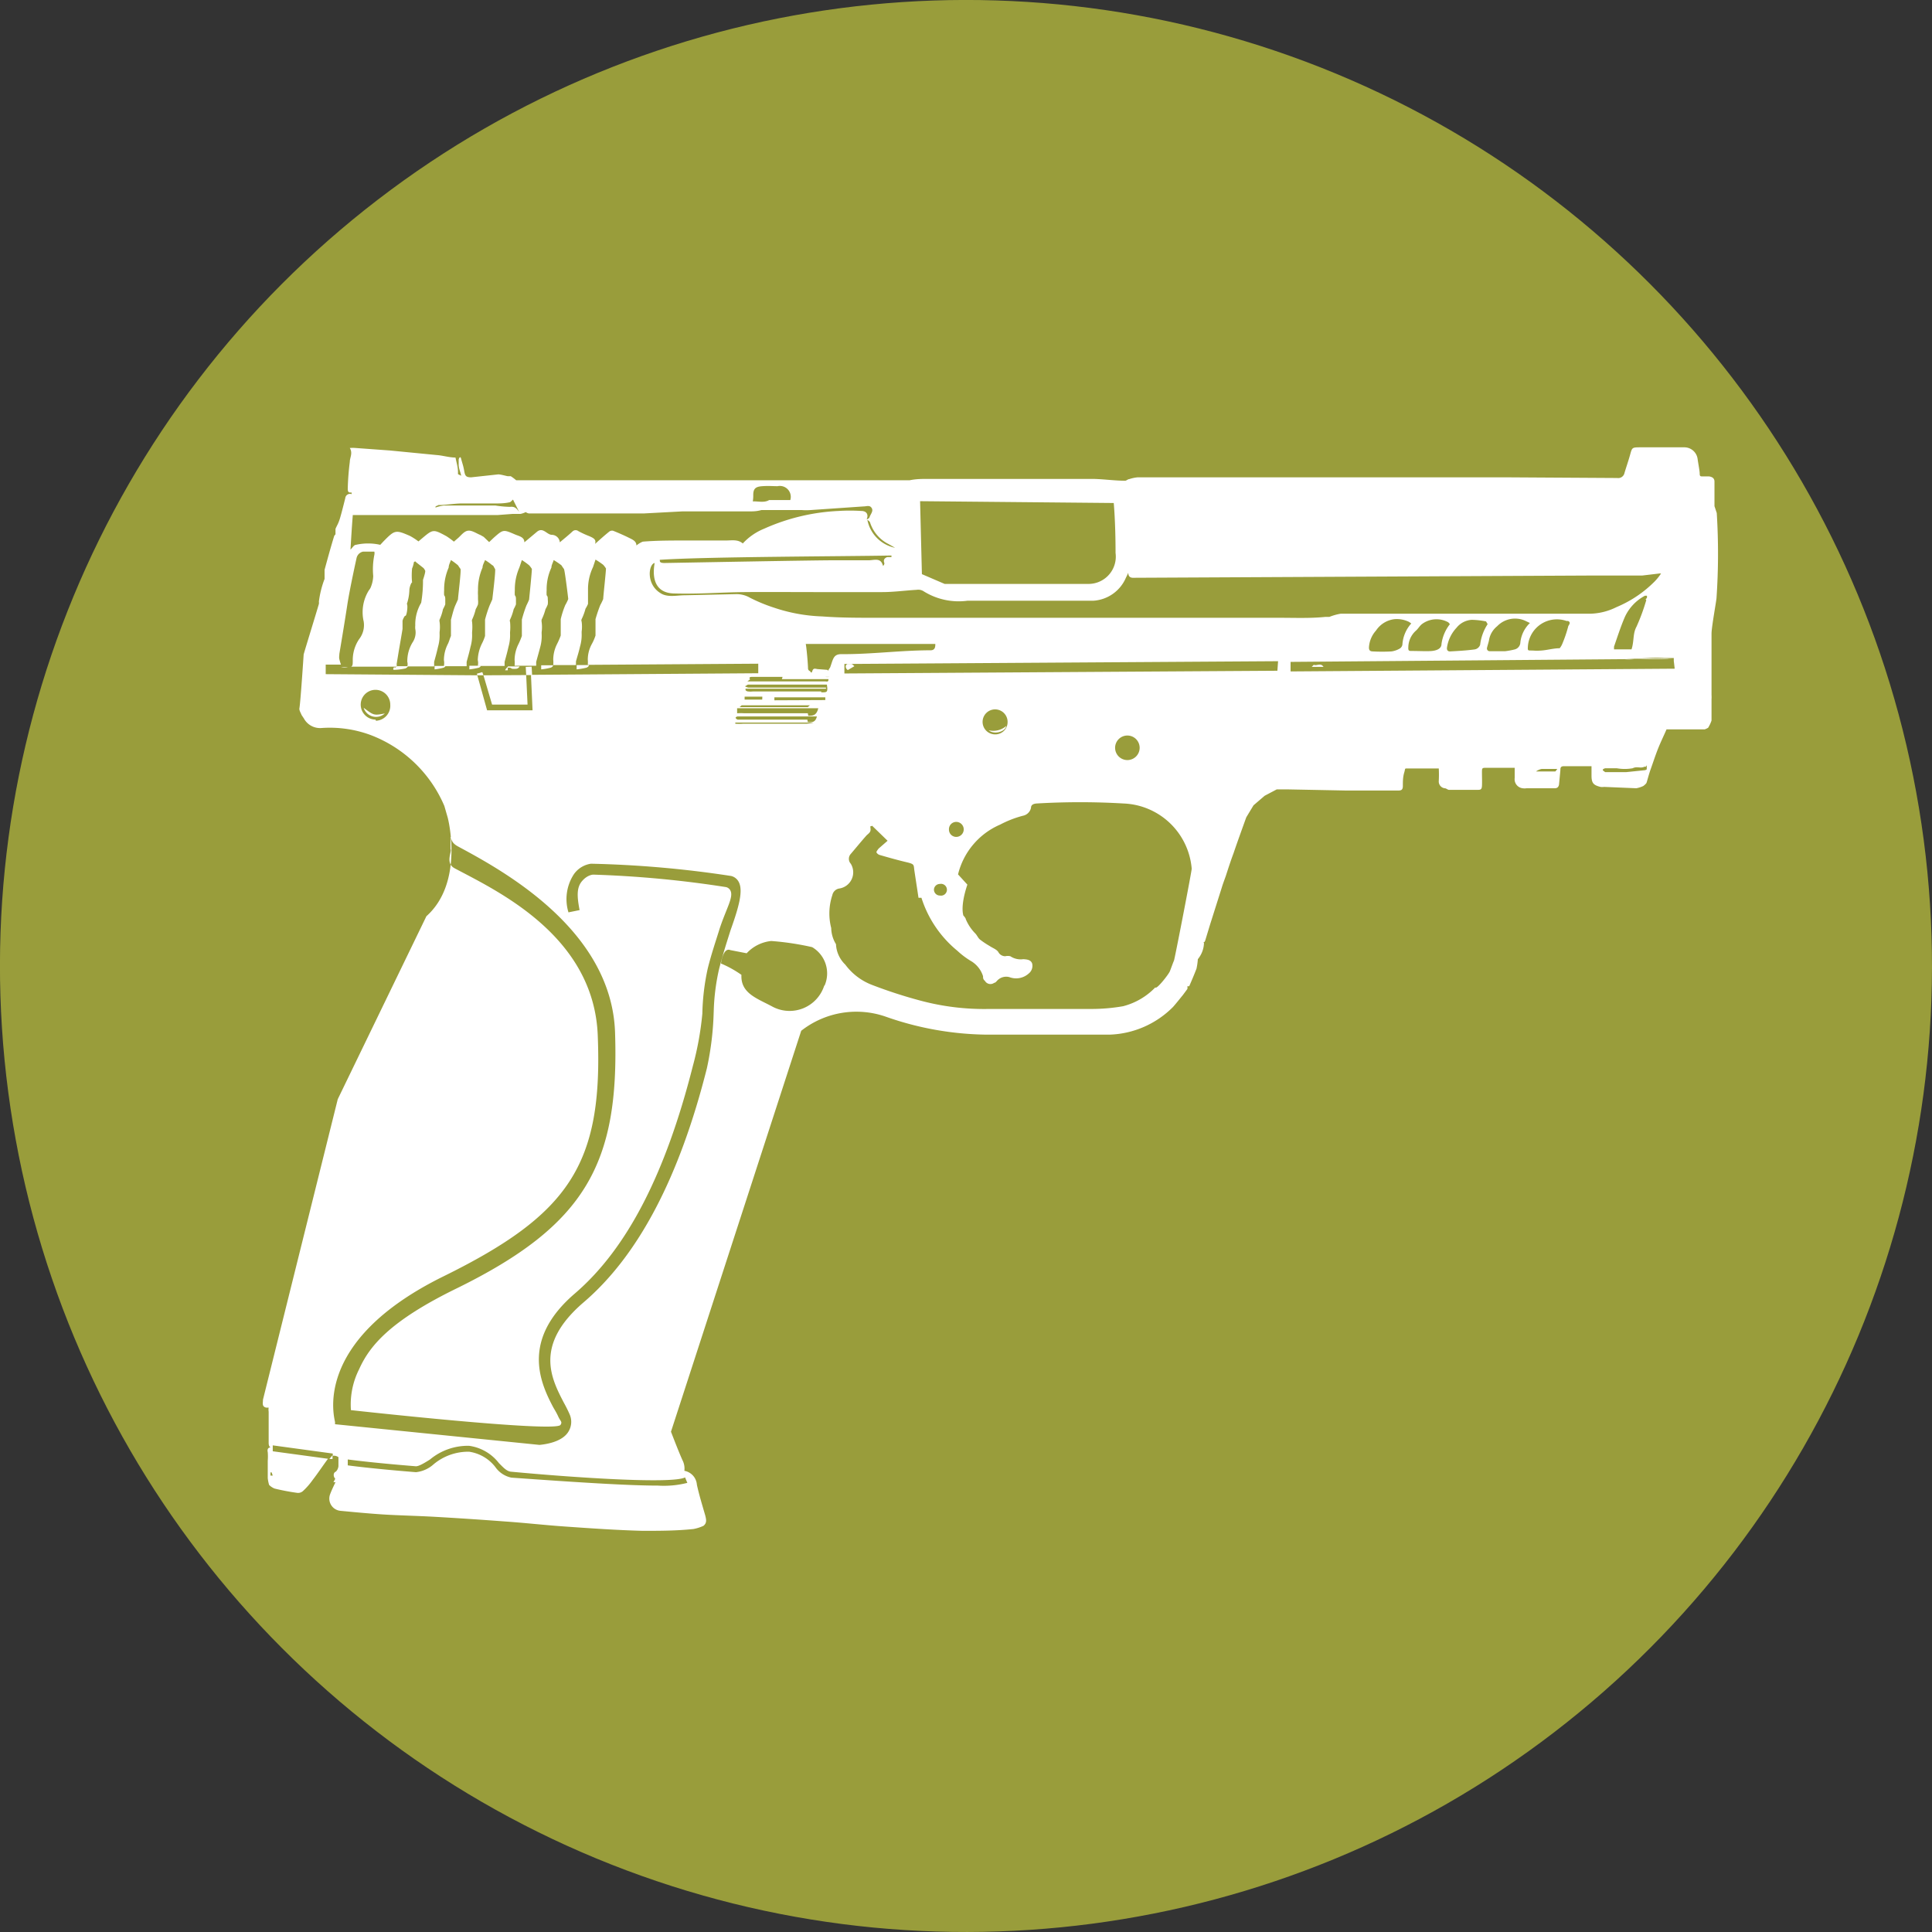 <svg id="Calque_1" data-name="Calque 1" xmlns="http://www.w3.org/2000/svg" viewBox="0 0 85 85"><rect x="0" y="0" width="85" height="85" fill="#333333" stroke="none"/><defs><style>.cls-1{fill:#999d3b;}.cls-2{fill:#fff;}</style></defs><circle class="cls-1" cx="42.5" cy="42.5" r="42.5" transform="translate(-13.03 65.5) rotate(-67.5)"/><polygon class="cls-2" points="23.21 31 23.15 29.7 21.27 29.71 21.65 31 23.21 31"/><path class="cls-2" d="M75.53,22.57l-.1-.3c0-.29,0-.58,0-.87l0-.21c0-.15-.1-.21-.24-.23h-.28c-.09,0-.13,0-.13-.12s-.06-.42-.09-.63a.59.59,0,0,0-.58-.53l-.69,0c-.4,0-.8,0-1.21,0s-.4,0-.49.32-.17.54-.25.81a.28.28,0,0,1-.32.22L66.2,21l-5.91,0-6.6,0-3.63,0a1.61,1.61,0,0,0-.38.08c-.06,0-.12.07-.18.07-.49,0-1-.08-1.47-.08-1.31,0-2.62,0-3.93,0H40.85c-.28,0-.55,0-.83.06l-.18,0-.89,0c-1.54,0-3.08,0-4.62,0-.25,0-.49,0-.74,0h-.78l-6.3,0H23.13l-.42,0a2.15,2.15,0,0,0-.24-.18s-.09,0-.13,0-.27-.07-.41-.08L20.73,21c-.24,0-.27-.07-.31-.3s-.09-.34-.13-.51-.12,0-.11.06l0,.2c0,.16.08.32.11.48l-.14-.07,0-.09c0-.22-.07-.43-.11-.64-.28,0-.55-.09-.83-.11l-2.05-.2-1.51-.11a1.48,1.48,0,0,0-.26,0c.14.23,0,.42,0,.61a11.52,11.52,0,0,0-.09,1.17c0,.08,0,.18.11.18h.06v.07l0,0h0a.21.21,0,0,0-.28.18c-.07.28-.14.56-.22.84s-.14.34-.21.51l0,.24a.24.24,0,0,0-.06.08c-.15.49-.29,1-.42,1.48,0,.13,0,.28,0,.4a4.23,4.23,0,0,0-.25,1,.34.34,0,0,1,0,.1c-.13.45-.54,1.77-.67,2.22,0,0-.14,2.14-.19,2.39,0,.09.06.18.1.28l.1.15a.81.81,0,0,0,.77.42,5.16,5.16,0,0,1,2.17.31,5.74,5.74,0,0,1,3.24,3.12l.15.52s.74,2.83-.94,4.33l-3.9,8.05L11.57,61.58c0,.15-.06.3.14.35l.11,0a.58.58,0,0,0,0,.18c0,.26,0,.53,0,.79s0,.29,0,.43,0,.12,0,.15,0,.17.09.2c-.12,0-.16.09-.13.21a2.42,2.42,0,0,1,0,.38c0,.25,0,.51,0,.76a1.59,1.59,0,0,0,.06.3.72.72,0,0,0,.24.16,9.65,9.65,0,0,0,1,.19.32.32,0,0,0,.26-.09,3.07,3.07,0,0,0,.41-.47c.24-.31.45-.63.68-.94l0,0L12,63.85l0-.26,2.64.36,0,.1a.33.33,0,0,1,.25.06c0,.12,0,.22,0,.31v.07c0,.09-.06.23-.14.27s-.1.19,0,.3l-.08.15.09,0c-.08.17-.17.35-.24.54a.54.54,0,0,0,.46.72c.63.06,1.26.12,1.88.16s1.48.06,2.21.1c1.06.06,2.11.13,3.17.21.87.06,1.74.16,2.61.22,1.14.08,2.28.16,3.42.19.74,0,1.49,0,2.24-.08a1.87,1.87,0,0,0,.44-.14c.16-.13.12-.28.08-.45-.13-.45-.27-.9-.37-1.36a.67.67,0,0,0-.55-.61.81.81,0,0,0-.09-.48c-.18-.41-.34-.83-.5-1.24l5.73-17.64A3.93,3.93,0,0,1,39,44.74a13.77,13.77,0,0,0,4.4.78c1.8,0,3.61,0,5.41,0a4.12,4.12,0,0,0,2.8-1.22c.15-.17.29-.35.43-.52l.2-.27a.42.42,0,0,0,0-.12s.07,0,.08,0c.11-.25.22-.51.32-.77a2.83,2.83,0,0,0,.06-.42v0a1.18,1.18,0,0,0,.27-.7s0-.06-.07-.08l0,0c.09.07.11,0,.13-.06l.21-.69.51-1.61c.05-.17.12-.35.18-.52.11-.34.22-.68.34-1,.18-.53.37-1.05.56-1.58l.32-.53.49-.42.53-.28.51,0,2.56.05h2.24c.14,0,.24,0,.24-.2s0-.39.06-.59,0-.18.17-.18h1.35a5.06,5.06,0,0,1,0,.55.3.3,0,0,0,.26.32c.07,0,.13.07.19.07H65c.12,0,.19,0,.2-.17s0-.4,0-.59,0-.21.17-.21l1.27,0c0,.15,0,.3,0,.45a.4.4,0,0,0,.35.45.55.55,0,0,0,.17,0H68.4c.12,0,.17-.06.19-.16l.06-.63c0-.09,0-.18.15-.18l1.22,0v.41c0,.33.08.42.39.5a.47.47,0,0,0,.16,0l1.42.06a1.24,1.24,0,0,0,.31-.1s.12-.09.14-.14.11-.4.18-.59.21-.62.33-.92.25-.56.37-.84H75a1,1,0,0,0,.15-.07,1.54,1.54,0,0,0,.15-.32c0-.31,0-.62,0-.93a1.62,1.62,0,0,0,0-.2c0-.38,0-.75,0-1.12s0-.47,0-.7,0-.58,0-.87.22-1.48.22-1.58A28.71,28.71,0,0,0,75.53,22.57ZM12,64.92l-.1,0,0-.09,0-.05.05,0h0ZM49,22.13s.08.82.08,2.2a1.2,1.2,0,0,1-1.17,1.36H41.56l-1-.43-.08-3.21Zm-9.9,1.81.28.16a1.56,1.56,0,0,1-1.22-1.23s.11.07.12.12A1.61,1.61,0,0,0,39.1,23.94Zm-.19.84s0,.07-.06.12c-.1-.4-.4-.24-.66-.25H36.7c-1,0-6.29.1-7.47.12-.28,0-.17-.13-.21-.14,2.05-.14,8.15-.15,10.2-.19v.07l-.19,0C38.89,24.57,38.86,24.65,38.91,24.78Zm-5.77-3c0-.29.11-.37.4-.39s.45,0,.67,0a.48.48,0,0,1,.56.61h0L33.84,22c-.22.13-.47.05-.72.06h0A1.49,1.49,0,0,0,33.14,21.8Zm-13.87.44c.33,0,.66-.06,1-.07.49,0,1,0,1.47,0,.22,0,.45,0,.67-.05.05,0,.1-.07.16-.12l.27.54h0c-.1-.13-.18-.25-.4-.22a4.76,4.76,0,0,1-.65-.06c-.76,0-1.51,0-2.26,0a1.81,1.81,0,0,0-.37.09l0-.05C19.16,22.3,19.21,22.24,19.27,22.24Zm-3.75.44h.59c.14,0,.28,0,.43,0,.38,0,.76,0,1.14,0s1,0,1.45,0c.21,0,.42,0,.63,0h2.13l.66-.05c.12,0,.23,0,.35,0a.9.9,0,0,0,.23-.08.35.35,0,0,0,.14.06l.76,0,.59,0c.14,0,.29,0,.43,0l.94,0c.23,0,.46,0,.69,0l.71,0h.93L30,22.5l1.06,0h.9c.3,0,.59,0,.89,0s.43,0,.65-.06l.28,0h.9c.2,0,.4,0,.59,0a2.61,2.61,0,0,0,.4,0L38,22.28c.13,0,.26-.07.35.07s-.06.28-.1.42a.21.21,0,0,1-.12.08c.09-.21,0-.37-.24-.37a7.85,7.85,0,0,0-1,0,9,9,0,0,0-3.27.78,2.61,2.61,0,0,0-.94.65c-.22-.19-.49-.13-.75-.13-.6,0-1.2,0-1.8,0s-1.24,0-1.85.05A1,1,0,0,0,28,24c0-.2-.19-.27-.35-.35s-.45-.21-.68-.3a.21.21,0,0,0-.18.05c-.21.17-.41.35-.61.53.07-.21-.1-.27-.25-.34a4.16,4.16,0,0,1-.48-.22.2.2,0,0,0-.25,0c-.18.17-.37.32-.57.49a.36.36,0,0,0-.35-.33c-.22,0-.39-.36-.66-.13l-.55.46c0-.24-.24-.27-.42-.35-.51-.22-.51-.22-.93.15l-.2.19-.24-.23-.14-.08c-.18-.07-.38-.22-.56-.19s-.31.23-.46.35l-.15.13a3.43,3.43,0,0,0-.33-.24c-.59-.32-.59-.31-1.1.12l-.13.11a2.85,2.85,0,0,0-.37-.24c-.64-.28-.67-.27-1.18.25l-.13.14a2.42,2.42,0,0,0-1.07,0c-.09,0-.16.14-.24.21C15.45,23.68,15.48,23.18,15.52,22.68Zm1,9a.66.66,0,0,1-.65-.66.65.65,0,0,1,1.3,0A.66.66,0,0,1,16.54,31.71Zm-2.19-2v-.42H15s-.05-.15-.07-.24,0-.15,0-.23c.12-.72.24-1.44.35-2.16s.41-2.07.41-2.07a.37.37,0,0,1,.28-.27h0l.41,0,.09,0a.34.34,0,0,1,0,.14,3.22,3.22,0,0,0-.05.93,1.39,1.39,0,0,1-.09.45.52.52,0,0,1-.1.18A1.82,1.82,0,0,0,16,27.34a1,1,0,0,1-.2.78,1.64,1.64,0,0,0-.28.92c0,.19,0,.25-.07.29l2,0a.28.28,0,0,0,0-.11l.09-.55c.06-.35.12-.69.17-1,0-.15,0-.2,0-.36a.65.65,0,0,1,.11-.22c.07.07.14-.45.08-.52a2.05,2.05,0,0,0,.11-.6c0-.14.09-.36.12-.34a3.17,3.17,0,0,1,0-.62,1.15,1.15,0,0,0,.08-.28s.07-.06.09,0l.33.26a.41.41,0,0,1,.08.13c0,.11-.1.38-.1.4a5.74,5.74,0,0,1-.08,1,1.87,1.87,0,0,0-.26,1,.76.76,0,0,0,0,.15.78.78,0,0,1-.11.58,1.57,1.57,0,0,0-.24.87.37.37,0,0,1,0,.2h1.18l0-.2c.06-.22.12-.43.17-.66a1.81,1.81,0,0,0,.07-.58v-.07a1.7,1.7,0,0,0,0-.45.17.17,0,0,1,0-.1,2.13,2.13,0,0,0,.15-.46,1.36,1.36,0,0,0,.1-.21c0-.07,0-.17,0-.22s0-.13-.05-.18a1.62,1.62,0,0,1,0-.22,2.41,2.41,0,0,1,.2-1c0-.11.06-.22.1-.33a3.09,3.09,0,0,1,.31.23s.07.11.11.16-.12,1.32-.11,1.34l-.12.27c-.09.2-.18.62-.19.62,0,.24,0,.48,0,.72h0c-.05.11-.08.24-.13.34a1.59,1.59,0,0,0-.18.72.76.76,0,0,1,0,.27h1l0-.19c.06-.22.12-.43.17-.66a1.81,1.81,0,0,0,.07-.58v-.07a2.26,2.26,0,0,0,0-.45.16.16,0,0,1,0-.1,2.31,2.31,0,0,0,.16-.46,1.36,1.36,0,0,0,.1-.21,1,1,0,0,0,0-.22c0-.08,0-.13,0-.18a1.62,1.62,0,0,1,0-.22,2.41,2.41,0,0,1,.2-1c0-.11.07-.22.11-.33a2.35,2.35,0,0,1,.32.23c.05,0,.08.11.12.16s-.12,1.32-.12,1.34l-.12.27a5.47,5.47,0,0,0-.2.62c0,.24,0,.48,0,.72h0a2,2,0,0,1-.14.34,1.74,1.74,0,0,0-.18.72.56.56,0,0,1,0,.26h1.18l0-.18c.06-.22.12-.43.17-.66a1.81,1.81,0,0,0,.07-.58v-.07a2.26,2.26,0,0,0,0-.45.12.12,0,0,1,0-.1,2.31,2.31,0,0,0,.16-.46,1.36,1.36,0,0,0,.1-.21c0-.07,0-.17,0-.22s0-.13-.05-.18a1.62,1.62,0,0,1,0-.22,2.41,2.41,0,0,1,.2-1l.11-.33a3.19,3.19,0,0,1,.32.23,1.11,1.11,0,0,1,.12.16c0,.16-.12,1.32-.12,1.34s-.08.19-.12.27a5.47,5.47,0,0,0-.2.62c0,.24,0,.48,0,.72h0a3.45,3.45,0,0,1-.14.34,1.59,1.59,0,0,0-.18.72,1.2,1.2,0,0,1,0,.25h.95l0-.17c.06-.22.12-.43.18-.66a1.82,1.82,0,0,0,.06-.58v-.07a1.61,1.61,0,0,0,0-.44.31.31,0,0,1,0-.11,2.51,2.51,0,0,0,.17-.46,1.36,1.36,0,0,0,.1-.21,1,1,0,0,0,0-.22c0-.08,0-.13-.05-.18a1.62,1.62,0,0,1,0-.22,2.26,2.26,0,0,1,.21-1c0-.11.07-.22.1-.33a3.39,3.39,0,0,1,.34.23s.07.11.11.16S25,26.33,25,26.35s-.08.19-.13.27a3.93,3.93,0,0,0-.2.62c0,.24,0,.48,0,.72h0a3.17,3.17,0,0,1-.16.37,1.56,1.56,0,0,0-.17.69,1.19,1.19,0,0,1,0,.24h1l0-.16c.06-.22.13-.43.18-.66a1.81,1.81,0,0,0,.07-.58v-.07a1.61,1.61,0,0,0,0-.44.13.13,0,0,1,0-.11,2.51,2.51,0,0,0,.17-.46,1.39,1.39,0,0,0,.11-.21c0-.07,0-.17,0-.22s0-.13,0-.18,0-.15,0-.22a2.26,2.26,0,0,1,.22-1l.11-.33a3.39,3.39,0,0,1,.34.23,1.11,1.11,0,0,1,.12.16c0,.16-.13,1.32-.12,1.34a2.24,2.24,0,0,1-.13.27,6.36,6.36,0,0,0-.21.62c0,.24,0,.48,0,.72h0a2.06,2.06,0,0,1-.16.37,1.44,1.44,0,0,0-.18.69,1.3,1.3,0,0,1,0,.23l7.5-.05,0,.42-10,.07.07,1.56h-2L21,29.71Zm21.19,2H32.45s-.19-.09,0-.14h.27l3.22,0h0C35.87,31.81,35.7,31.77,35.54,31.77Zm.34.11a1.59,1.59,0,0,1-.38.07q-1.39,0-2.79,0a2.09,2.09,0,0,1-.34,0v-.05h3.49Zm-.32-.39-2.8,0a2.91,2.91,0,0,0-.31,0h0c0-.06,0-.13,0-.22H36C35.92,31.5,35.74,31.49,35.56,31.49Zm0-.27h-3l.09-.08h3Zm-2-.33h-.78s0-.12,0-.13l.05,0h.73S33.53,30.87,33.53,30.89ZM30.14,65l.1.24a4.19,4.19,0,0,1-1.3.12c-1.31,0-3.49-.14-6.44-.35a1.14,1.14,0,0,1-.71-.47,1.78,1.78,0,0,0-1.15-.67,2.37,2.37,0,0,0-1.56.55,1.38,1.38,0,0,1-.78.35c-2-.16-3-.3-3-.3l0-.26s1,.14,3,.3c.13,0,.37-.14.62-.3a2.6,2.6,0,0,1,1.72-.6,2,2,0,0,1,1.31.76c.2.2.35.37.55.38C25.15,65,29.56,65.3,30.14,65Zm1.26-20.5A13.22,13.22,0,0,1,31.1,47c-1.2,4.76-3,8.24-5.45,10.32-2.15,1.86-1.4,3.32-.85,4.38.1.18.19.36.26.52A.82.82,0,0,1,25,63c-.32.51-1.22.56-1.26.57l-9-.91,0-.09c0-.12-1.1-3.53,4.78-6.42,5.52-2.72,7-4.92,6.78-10.56-.15-4.44-4.49-6.42-6.3-7.39-.43-.23-.1-.75-.18-.84v-.54c.06.07,0,.24.33.42,1.85,1,6.76,3.61,6.91,8.19.19,5.77-1.31,8.47-6.94,11.24-3,1.46-3.87,2.57-4.32,3.57a3.44,3.44,0,0,0-.36,1.8s9,1,9.22.65c.09-.14,0-.15-.1-.37s-.18-.32-.27-.5c-.56-1.08-1.32-2.92,1-4.91s4-5.31,5.19-10a13.62,13.62,0,0,0,.42-2.31,10.21,10.21,0,0,1,.24-2c.16-.64.36-1.22.52-1.74.3-.91.63-1.4.47-1.69a.29.29,0,0,0-.18-.14,47.25,47.25,0,0,0-5.85-.55s-.24,0-.48.27-.25.63-.12,1.29l-.49.1a2,2,0,0,1,.24-1.68A1.11,1.11,0,0,1,26,38a47.11,47.11,0,0,1,6.17.54.51.51,0,0,1,.33.26c.21.39,0,1.12-.36,2.13-.16.51-.35,1.09-.51,1.73A9.5,9.5,0,0,0,31.4,44.54Zm4.87-1.16a1.6,1.6,0,0,1-2.3.94c-.67-.36-1.39-.58-1.35-1.39a4.74,4.74,0,0,0-.9-.5s.09-.72.41-.59l.72.14a1.71,1.71,0,0,1,1.08-.54,12.14,12.14,0,0,1,1.8.27A1.34,1.34,0,0,1,36.27,43.38Zm-2.2-12.53s0-.12,0-.13h2.24v.12Zm2.06-.39-3,0a.82.82,0,0,1-.22,0s-.07,0-.11-.06l0-.06h3.54v-.05h-2l-1.42,0a.47.47,0,0,1-.15-.06c.05,0,.1-.07.15-.07l3.28,0h.18C36.43,30.47,36.39,30.46,36.13,30.46Zm-1.73-.54h2.05c0,.14-.07.1-.14.1H32.88l.12-.09h0c-.06-.09,0-.11.08-.11h2l1.3,0h.11v0a.58.58,0,0,1-.18,0h-3.1a1.16,1.16,0,0,0-.18,0h1.4Zm2-.41L36,29.44c-.1,0-.21-.08-.26.08s-.08,0-.12,0a.13.13,0,0,1-.07-.1c0-.17-.06-.89-.1-1.09h5.7c0,.11,0,.28-.21.28-1.31,0-2.62.18-3.93.17-.36,0-.36.25-.49.59C36.47,29.44,36.45,29.47,36.44,29.51ZM51.65,42.26c-.07.17-.12.32-.18.47s-.6.83-.64.71a3,3,0,0,1-1.42.83,8.1,8.1,0,0,1-1.4.12c-1.5,0-3,0-4.49,0a10.84,10.84,0,0,1-3-.36,20.9,20.9,0,0,1-2.16-.7,2.63,2.63,0,0,1-1.17-.89,1.33,1.33,0,0,1-.41-.9,1.4,1.4,0,0,1-.21-.71,2.56,2.56,0,0,1,.05-1.45.37.37,0,0,1,.31-.29A.72.72,0,0,0,37.43,38a.32.32,0,0,1,0-.43c.23-.27.45-.54.68-.8.08-.09.21-.14.19-.31s0-.08.07-.13l.68.66-.39.34s-.11.13-.1.17a.25.25,0,0,0,.16.12c.38.11.77.22,1.15.31s.32.11.36.38.12.78.18,1.19l.13,0a4.94,4.94,0,0,0,1.58,2.33,3.56,3.56,0,0,0,.63.47,1.19,1.19,0,0,1,.5.65c0,.07,0,.14.08.2a.28.28,0,0,0,.41.09c.07,0,.12-.1.19-.15a.54.54,0,0,1,.48-.1.83.83,0,0,0,.85-.16.43.43,0,0,0,.15-.44c-.06-.17-.24-.18-.39-.19a.82.82,0,0,1-.57-.13.48.48,0,0,0-.22,0,.34.34,0,0,1-.3-.17c-.07-.13-.26-.19-.39-.28a3.83,3.83,0,0,1-.42-.28c-.09-.07-.13-.19-.21-.27a2,2,0,0,1-.42-.63c0-.06-.15-.21-.11-.16s-.18-.28.18-1.36l-.41-.45A3.21,3.21,0,0,1,44,36.28a4.74,4.74,0,0,1,1-.39.45.45,0,0,0,.36-.35c0-.14.12-.18.25-.19a32.46,32.46,0,0,1,3.82,0,3.13,3.13,0,0,1,3,2.87C52.43,38.34,51.67,42.26,51.65,42.26ZM41.09,39.14a.26.26,0,0,1,.26-.25.26.26,0,1,1,0,.51A.26.26,0,0,1,41.09,39.14Zm.66-2.65a.32.32,0,0,1,.32-.33.33.33,0,1,1,0,.66A.32.32,0,0,1,41.75,36.49Zm1.48-4.73a.55.55,0,0,1,.55-.55.55.55,0,0,1,.55.55.54.54,0,0,1-.55.55A.55.55,0,0,1,43.23,31.76Zm5.83,1.14a.54.54,0,1,1,.54.54A.54.54,0,0,1,49.06,32.9Zm7.14-3.39-19.05.12v-.42h.32l18.76-.12Zm.07-2.33c-1.88,0-3.76,0-5.64,0H46.21l-3,0-2.91,0-1.76,0c-.79,0-1.58,0-2.37-.06a7.35,7.35,0,0,1-2.13-.39A7.16,7.16,0,0,1,33,26.3a1.18,1.18,0,0,0-.63-.16l-2.26.05c-.34,0-.75.11-1.06-.1-.64-.4-.51-1.27-.25-1.32,0,.07-.3,1.31.85,1.34s2.05-.05,3.08-.06,2.12,0,3.19,0,1.93,0,2.89,0c.51,0,1-.07,1.52-.1a.43.43,0,0,1,.3.06,2.91,2.91,0,0,0,1.93.42l4.69,0c.28,0,.56,0,.84,0a1.67,1.67,0,0,0,1.44-1l.11-.23c0,.16.08.23.25.22l20.34-.1h1.47c.19,0,.38,0,.56,0l.76-.09h.06l0,0a2.39,2.39,0,0,1-.28.35,5.18,5.18,0,0,1-1.68,1.13A2.72,2.72,0,0,1,70,27c-.66,0-1.32,0-2,0H65.34c-.72,0-1.44,0-2.16,0l-2.66,0c-.51,0-1,0-1.53,0a2.34,2.34,0,0,0-.5.14l-.17,0C57.64,27.21,57,27.18,56.27,27.18Zm16.16-.78A8.69,8.69,0,0,1,72,27.57c-.17.31-.1.64-.22,1l-.77,0c0-.05,0-.09,0-.12.15-.43.29-.87.47-1.29a2,2,0,0,1,.89-.95l.09,0,0,.09-.06.07ZM62.28,27.76c.11-.09.18-.23.29-.31a1.07,1.07,0,0,1,1.15-.07l.07.08a1.79,1.79,0,0,0-.37.87c0,.22-.23.29-.42.31s-.59,0-.89,0c-.11,0-.16,0-.15-.16A1,1,0,0,1,62.28,27.76Zm-.58.6a.25.25,0,0,1-.11.17,1,1,0,0,1-.37.13,7.48,7.48,0,0,1-.82,0c-.14,0-.18-.07-.17-.2a1.21,1.21,0,0,1,.31-.72,1.13,1.13,0,0,1,.82-.5,1.23,1.23,0,0,1,.63.12l.1.07A1.53,1.53,0,0,0,61.7,28.36Zm2.38-.74a.93.93,0,0,1,.67-.35,3.47,3.47,0,0,1,.63.07l.07.12a2.08,2.08,0,0,0-.33.91.31.31,0,0,1-.23.2c-.36.05-.73.07-1.1.09-.1,0-.14-.07-.13-.16A1.61,1.61,0,0,1,64.08,27.62Zm1.44.49a1,1,0,0,1,.35-.56,1.09,1.09,0,0,1,1.23-.24l.21.1a1.38,1.38,0,0,0-.42.85.33.33,0,0,1-.24.31,3.25,3.25,0,0,1-.43.08h-.67a.12.12,0,0,1-.13-.14C65.45,28.38,65.5,28.25,65.52,28.11Zm3.4-.79.07,0c.16.08,0,.19,0,.26a5.54,5.54,0,0,1-.27.78.86.86,0,0,1-.1.16c-.27,0-.53.08-.8.1s-.3,0-.45,0-.16,0-.15-.16A1.28,1.28,0,0,1,68.92,27.32Zm-.5,6.62h-.84s0,0,0,0v0a.62.62,0,0,1,.25-.11c.22,0,.44,0,.69,0C68.48,33.86,68.45,33.94,68.42,33.94Zm4-.06-.87.09h-.36l-.57,0s0,0-.08-.06.06-.11.1-.11h.49a2,2,0,0,0,.7,0c.18-.09.32,0,.47-.05s.07,0,.09,0l.06-.08c0,.06,0,.11,0,.16S72.38,33.87,72.38,33.88Zm1.26-4.46-16.9.12v-.42L71.53,29h0l1-.05a5.45,5.45,0,0,1,.7,0l.1,0h.31v.13h0Z"/><path class="cls-2" d="M44.27,31.94a.87.87,0,0,1-.77.19C43.73,32.33,44.23,32.2,44.27,31.94Z"/><path class="cls-2" d="M16,31.14a.57.57,0,0,0,.93.25C16.45,31.48,16.45,31.48,16,31.14Z"/><path class="cls-2" d="M37.21,29.34s0,.08.09.14l.29-.17a1.06,1.06,0,0,0-.12-.1h-.18A.12.12,0,0,0,37.21,29.34Z"/><path class="cls-2" d="M73.35,29H71.53l-.08,0a2.5,2.5,0,0,0,.45,0,14.66,14.66,0,0,1,1.75,0h0A1.94,1.94,0,0,0,73.35,29Z"/><path class="cls-2" d="M57.8,29.25l-.09.09h.52C58.1,29.14,57.93,29.31,57.8,29.25Z"/><polygon class="cls-2" points="33 29.93 33 29.93 33 29.93 33 29.93"/><path class="cls-2" d="M14.49,64.19l.14,0,0-.16C14.6,64.06,14.55,64.11,14.49,64.19Z"/><path class="cls-2" d="M22.34,29.34s-.08.06-.12.15l.32,0,0,0-.2,0Z"/><path class="cls-2" d="M19.5,29.38a.14.14,0,0,0,.1-.08h-.48l0,.15A2.79,2.79,0,0,0,19.5,29.38Z"/><path class="cls-2" d="M21.05,29.38a.17.17,0,0,0,.11-.09h-.51l0,.16A3.07,3.07,0,0,0,21.05,29.38Z"/><path class="cls-2" d="M22.52,29.42a.78.78,0,0,0,.21,0,.19.19,0,0,0,.13-.1h-.52v.06S22.44,29.35,22.52,29.42Z"/><path class="cls-2" d="M24.21,29.38a.17.17,0,0,0,.13-.11h-.53l0,.18A3.07,3.07,0,0,0,24.21,29.38Z"/><path class="cls-2" d="M25.78,29.38a.19.19,0,0,0,.14-.12h-.55l0,.19A3.21,3.21,0,0,0,25.78,29.38Z"/><path class="cls-2" d="M17.34,29.35s-.09.12,0,.12a2.73,2.73,0,0,0,.49-.06.22.22,0,0,0,.12-.1h-.49C17.42,29.36,17.38,29.39,17.34,29.35Z"/><path class="cls-2" d="M15.31,29.35l.1,0H15A.61.61,0,0,0,15.31,29.35Z"/><polygon class="cls-2" points="23.13 29.34 23.15 29.7 23.41 29.7 23.39 29.33 23.13 29.34"/><polygon class="cls-2" points="21.22 29.57 20.98 29.64 21 29.71 21.27 29.71 21.22 29.57"/></svg>